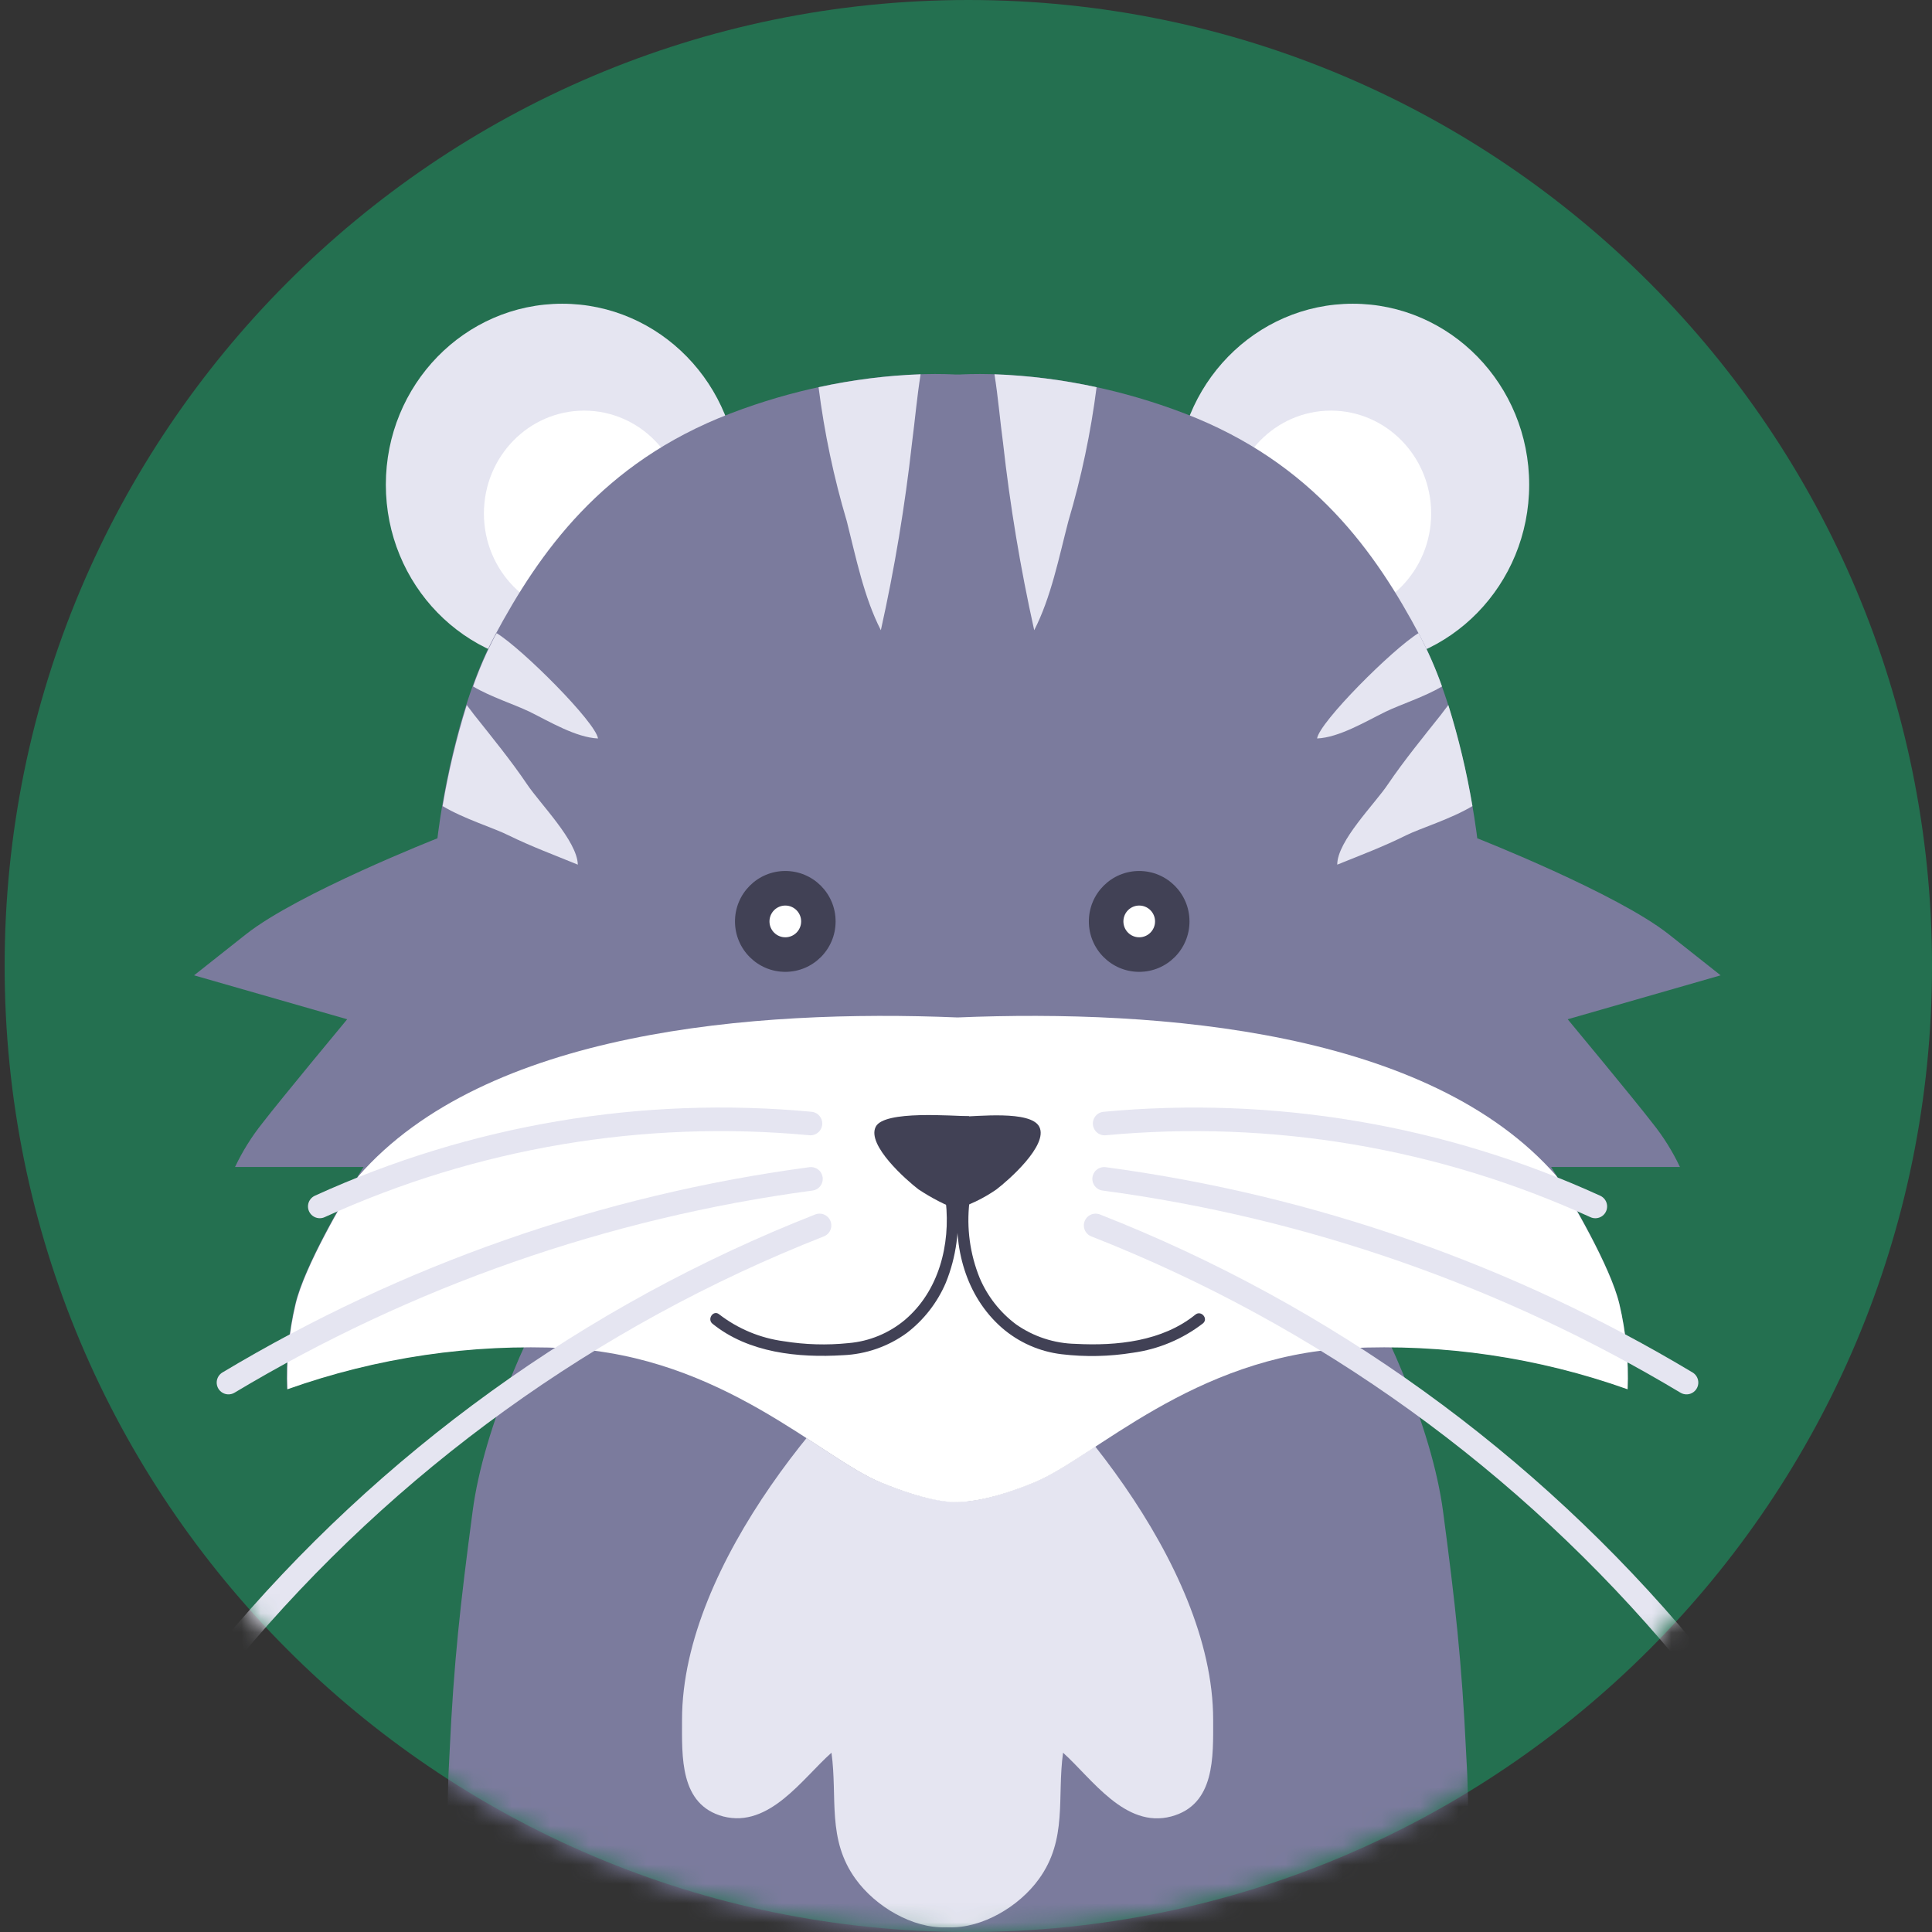 <svg width="100" height="100" viewBox="0 0 100 100" fill="none" xmlns="http://www.w3.org/2000/svg">
  <rect x="0" y="0" width="100" height="100" fill="#333333" stroke="none"/>
  <path d="M50.12 100C77.668 100 100.001 77.614 100.001 50C100.001 22.386 77.668 0 50.12 0C22.572 0 0.24 22.386 0.24 50C0.24 77.614 22.572 100 50.12 100Z" fill="#00FF94" fill-opacity="0.3"/>
  <mask id="mask0_9270_34657" style="mask-type:alpha" maskUnits="userSpaceOnUse" x="0" y="0" width="100" height="100">
    <path d="M49.88 100C77.428 100 99.76 77.614 99.76 50C99.76 22.386 77.428 0 49.88 0C22.332 0 0 22.386 0 50C0 77.614 22.332 100 49.88 100Z" fill="#F6F6FA"/>
  </mask>
  <g mask="url(#mask0_9270_34657)">
    <path d="M70.02 34.454C75.062 34.454 79.15 30.26 79.15 25.087C79.15 19.914 75.062 15.721 70.02 15.721C64.978 15.721 60.891 19.914 60.891 25.087C60.891 30.26 64.978 34.454 70.02 34.454Z" fill="#E5E5F1"/>
    <path d="M68.888 31.901C71.754 31.901 74.077 29.518 74.077 26.578C74.077 23.637 71.754 21.254 68.888 21.254C66.022 21.254 63.699 23.637 63.699 26.578C63.699 29.518 66.022 31.901 68.888 31.901Z" fill="white"/>
    <path d="M29.1 34.454C34.142 34.454 38.23 30.26 38.23 25.087C38.23 19.914 34.142 15.721 29.1 15.721C24.058 15.721 19.971 19.914 19.971 25.087C19.971 30.26 24.058 34.454 29.1 34.454Z" fill="#E5E5F1"/>
    <path d="M30.236 31.901C33.102 31.901 35.425 29.518 35.425 26.578C35.425 23.637 33.102 21.254 30.236 21.254C27.37 21.254 25.047 23.637 25.047 26.578C25.047 29.518 27.37 31.901 30.236 31.901Z" fill="white"/>
    <path d="M75.888 90.765C75.663 86.004 75.322 82.978 74.693 78.231C74.108 73.831 71.577 68.239 69.329 64.66C67.782 61.883 63.535 61.84 59.926 61.512C57.375 61.282 53.586 61.859 51.596 63.609C50.761 64.332 50.075 65.212 49.577 66.2C49.08 65.212 48.394 64.332 47.558 63.609C45.608 61.859 41.779 61.282 39.229 61.512C35.62 61.84 31.372 61.883 29.826 64.66C27.563 68.239 25.032 73.851 24.462 78.231C23.833 82.978 23.486 86.004 23.267 90.765C23.089 93.708 23.156 96.661 23.467 99.594C23.725 101.642 23.774 101.71 26.047 101.994C28.86 102.295 31.689 102.426 34.518 102.385C38.995 102.385 44.871 102.923 49.592 102.83C54.313 102.923 60.184 102.375 64.666 102.385C67.495 102.426 70.324 102.295 73.137 101.994C75.41 101.71 75.459 101.642 75.717 99.594C76.016 96.66 76.073 93.708 75.888 90.765V90.765Z" fill="#7B7B9D"/>
    <path d="M35.302 89.01C35.302 80.88 43.388 71.714 47.797 68.414C48.161 68.151 48.598 68.009 49.047 68.009C49.497 68.009 49.934 68.151 50.298 68.414C54.688 71.714 62.793 80.88 62.793 89.01C62.793 90.921 62.905 93.409 60.623 94.02C58.233 94.651 56.521 92.065 55.024 90.721C54.702 93.048 55.268 95.199 53.771 97.262C52.747 98.679 50.845 99.814 49.104 99.76H48.957C47.221 99.814 45.314 98.679 44.29 97.262C42.793 95.199 43.359 93.048 43.037 90.721C41.54 92.046 39.828 94.632 37.438 94.02C35.17 93.414 35.302 90.921 35.302 89.01Z" fill="#E5E5F1"/>
    <path d="M49.289 19.412C49.289 19.412 54.654 18.845 61.32 21.402C67.987 23.958 71.225 28.637 73.488 32.895C75.751 37.152 76.463 43.39 76.463 43.39C76.463 43.39 83.68 46.23 86.373 48.357L89.06 50.483L81.144 52.757C81.144 52.757 84.558 56.868 85.534 58.134C86.094 58.832 86.57 59.593 86.953 60.402H80.286C80.286 60.402 83.256 65.086 83.822 67.496C84.162 68.936 84.305 70.416 84.246 71.895C79.619 70.248 74.715 69.526 69.811 69.769C61.745 70.194 56.643 75.444 53.532 76.72C50.42 77.996 49.289 77.698 49.289 77.698V19.412Z" fill="#7B7B9D"/>
    <path d="M49.835 19.412C49.835 19.412 44.471 18.845 37.804 21.402C31.137 23.958 27.899 28.637 25.612 32.895C23.325 37.152 22.642 43.39 22.642 43.39C22.642 43.39 15.424 46.23 12.732 48.357L10.045 50.483L17.97 52.757C17.97 52.757 14.556 56.868 13.581 58.134C13.023 58.833 12.549 59.594 12.166 60.402H18.818C18.818 60.402 15.848 65.086 15.283 67.496C14.942 68.936 14.8 70.416 14.858 71.895C19.485 70.248 24.39 69.526 29.294 69.769C37.36 70.194 42.461 75.444 45.573 76.72C48.684 77.996 49.816 77.698 49.816 77.698L49.835 19.412Z" fill="#7B7B9D"/>
    <path d="M83.82 67.51C83.361 65.554 81.323 62.132 80.567 60.876C73.998 53.348 60.084 52.228 49.56 52.663C39.031 52.228 25.122 53.348 18.553 60.876C17.797 62.113 15.759 65.554 15.3 67.51C14.96 68.95 14.817 70.43 14.876 71.909C19.503 70.262 24.407 69.54 29.311 69.783C37.378 70.208 42.479 75.458 45.59 76.734C47.853 77.663 49.063 77.766 49.56 77.751C50.057 77.737 51.267 77.663 53.53 76.734C56.646 75.458 61.742 70.208 69.809 69.783C74.713 69.54 79.617 70.262 84.244 71.909C84.303 70.43 84.16 68.95 83.82 67.51V67.51Z" fill="white"/>
    <path d="M69.215 44.754C69.215 43.527 71.166 41.606 71.839 40.594C72.682 39.352 73.667 38.149 74.594 36.981C74.701 36.844 74.828 36.663 74.965 36.492C75.499 38.205 75.917 39.953 76.213 41.723C75.096 42.393 73.55 42.857 72.775 43.238C71.619 43.815 70.415 44.27 69.215 44.754Z" fill="#E5E5F1"/>
    <path d="M68.172 38.223C68.294 37.377 72.073 33.599 73.424 32.768L73.488 32.895C73.933 33.745 74.317 34.625 74.639 35.53C73.727 36.072 72.527 36.449 71.713 36.84C70.688 37.343 69.313 38.174 68.172 38.223Z" fill="#E5E5F1"/>
    <path d="M53.531 32.621C52.818 29.416 52.279 26.175 51.916 22.912C51.765 21.808 51.663 20.551 51.473 19.373C53.251 19.438 55.02 19.662 56.759 20.043C56.459 22.392 55.97 24.714 55.296 26.985C54.808 28.857 54.408 30.905 53.531 32.621Z" fill="#E5E5F1"/>
    <path d="M58.964 50.303C60.402 50.303 61.568 49.134 61.568 47.693C61.568 46.251 60.402 45.082 58.964 45.082C57.525 45.082 56.359 46.251 56.359 47.693C56.359 49.134 57.525 50.303 58.964 50.303Z" fill="#414155"/>
    <path d="M58.966 48.514C59.418 48.514 59.785 48.146 59.785 47.692C59.785 47.239 59.418 46.871 58.966 46.871C58.513 46.871 58.147 47.239 58.147 47.692C58.147 48.146 58.513 48.514 58.966 48.514Z" fill="white"/>
    <path d="M49.702 57.797C50.535 57.797 53.349 57.455 53.793 58.32C54.281 59.269 52.179 61.107 51.579 61.561C51.02 61.951 50.412 62.264 49.77 62.49C49.306 61.205 49.989 59.332 49.702 57.797Z" fill="#414155"/>
    <path d="M49.59 62.113C49.322 64.558 49.985 67.085 51.858 68.727C52.732 69.485 53.812 69.962 54.96 70.096C56.183 70.241 57.421 70.215 58.637 70.018C59.956 69.838 61.205 69.315 62.26 68.502C62.563 68.258 62.172 67.803 61.875 68.043C60.163 69.431 57.803 69.671 55.677 69.558C54.572 69.536 53.5 69.186 52.594 68.551C51.764 67.931 51.113 67.101 50.707 66.146C50.206 64.908 50.023 63.563 50.176 62.235C50.215 61.859 49.634 61.747 49.59 62.128V62.113Z" fill="#414155"/>
    <path d="M57.176 58.154C65.871 57.34 74.626 58.82 82.574 62.446" stroke="#E5E5F1" stroke-width="1.22" stroke-linecap="round" stroke-linejoin="round"/>
    <path d="M57.15 61.018C67.809 62.442 78.066 66.03 87.294 71.562" stroke="#E5E5F1" stroke-width="1.22" stroke-linecap="round" stroke-linejoin="round"/>
    <path d="M56.709 63.428C68.559 68.079 79.05 75.644 87.218 85.426" stroke="#E5E5F1" stroke-width="1.22" stroke-linecap="round" stroke-linejoin="round"/>
    <path d="M29.908 44.754C29.879 43.527 27.958 41.606 27.28 40.594C26.441 39.352 25.456 38.149 24.529 36.981C24.422 36.844 24.295 36.663 24.159 36.492C23.624 38.205 23.207 39.953 22.91 41.723C24.027 42.393 25.573 42.857 26.324 43.238C27.499 43.815 28.728 44.27 29.908 44.754Z" fill="#E5E5F1"/>
    <path d="M30.953 38.223C30.826 37.377 27.052 33.599 25.701 32.768C25.701 32.812 25.657 32.851 25.632 32.895C25.189 33.745 24.806 34.625 24.486 35.53C25.398 36.072 26.598 36.449 27.412 36.84C28.432 37.343 29.812 38.174 30.953 38.223Z" fill="#E5E5F1"/>
    <path d="M45.593 32.621C46.305 29.416 46.844 26.175 47.207 22.912C47.353 21.808 47.461 20.551 47.651 19.373C45.874 19.438 44.106 19.662 42.369 20.043C42.667 22.393 43.156 24.715 43.832 26.985C44.305 28.857 44.715 30.905 45.593 32.621Z" fill="#E5E5F1"/>
    <path d="M40.647 50.303C42.086 50.303 43.251 49.134 43.251 47.693C43.251 46.251 42.086 45.082 40.647 45.082C39.209 45.082 38.043 46.251 38.043 47.693C38.043 49.134 39.209 50.303 40.647 50.303Z" fill="#414155"/>
    <path d="M40.647 48.514C41.1 48.514 41.467 48.146 41.467 47.692C41.467 47.239 41.1 46.871 40.647 46.871C40.195 46.871 39.828 47.239 39.828 47.692C39.828 48.146 40.195 48.514 40.647 48.514Z" fill="white"/>
    <path d="M50.157 57.772C49.318 57.772 45.767 57.454 45.329 58.319C44.841 59.268 46.943 61.106 47.538 61.56C48.218 62.011 48.946 62.385 49.708 62.675C50.166 61.389 49.864 59.307 50.157 57.772Z" fill="#414155"/>
    <path d="M48.955 62.196C49.199 64.425 48.599 66.816 46.844 68.312C46.016 69.007 44.994 69.429 43.918 69.519C42.801 69.634 41.675 69.601 40.567 69.422C39.349 69.26 38.196 68.779 37.222 68.028C36.924 67.784 36.583 68.278 36.88 68.517C38.748 70.028 41.318 70.287 43.635 70.145C44.82 70.096 45.965 69.698 46.927 69.001C47.816 68.323 48.515 67.425 48.955 66.396C49.499 65.054 49.695 63.596 49.526 62.157C49.519 62.078 49.481 62.005 49.42 61.954C49.359 61.903 49.281 61.879 49.202 61.886C49.123 61.893 49.05 61.931 48.999 61.992C48.948 62.053 48.924 62.132 48.931 62.211L48.955 62.196Z" fill="#414155"/>
    <path d="M41.949 58.153C33.255 57.339 24.499 58.819 16.551 62.445" stroke="#E5E5F1" stroke-width="1.22" stroke-linecap="round" stroke-linejoin="round"/>
    <path d="M41.975 61.018C31.315 62.443 21.057 66.031 11.826 71.562" stroke="#E5E5F1" stroke-width="1.22" stroke-linecap="round" stroke-linejoin="round"/>
    <path d="M42.419 63.428C30.559 68.085 20.061 75.663 11.895 85.46" stroke="#E5E5F1" stroke-width="1.22" stroke-linecap="round" stroke-linejoin="round"/>
  </g>
</svg>
